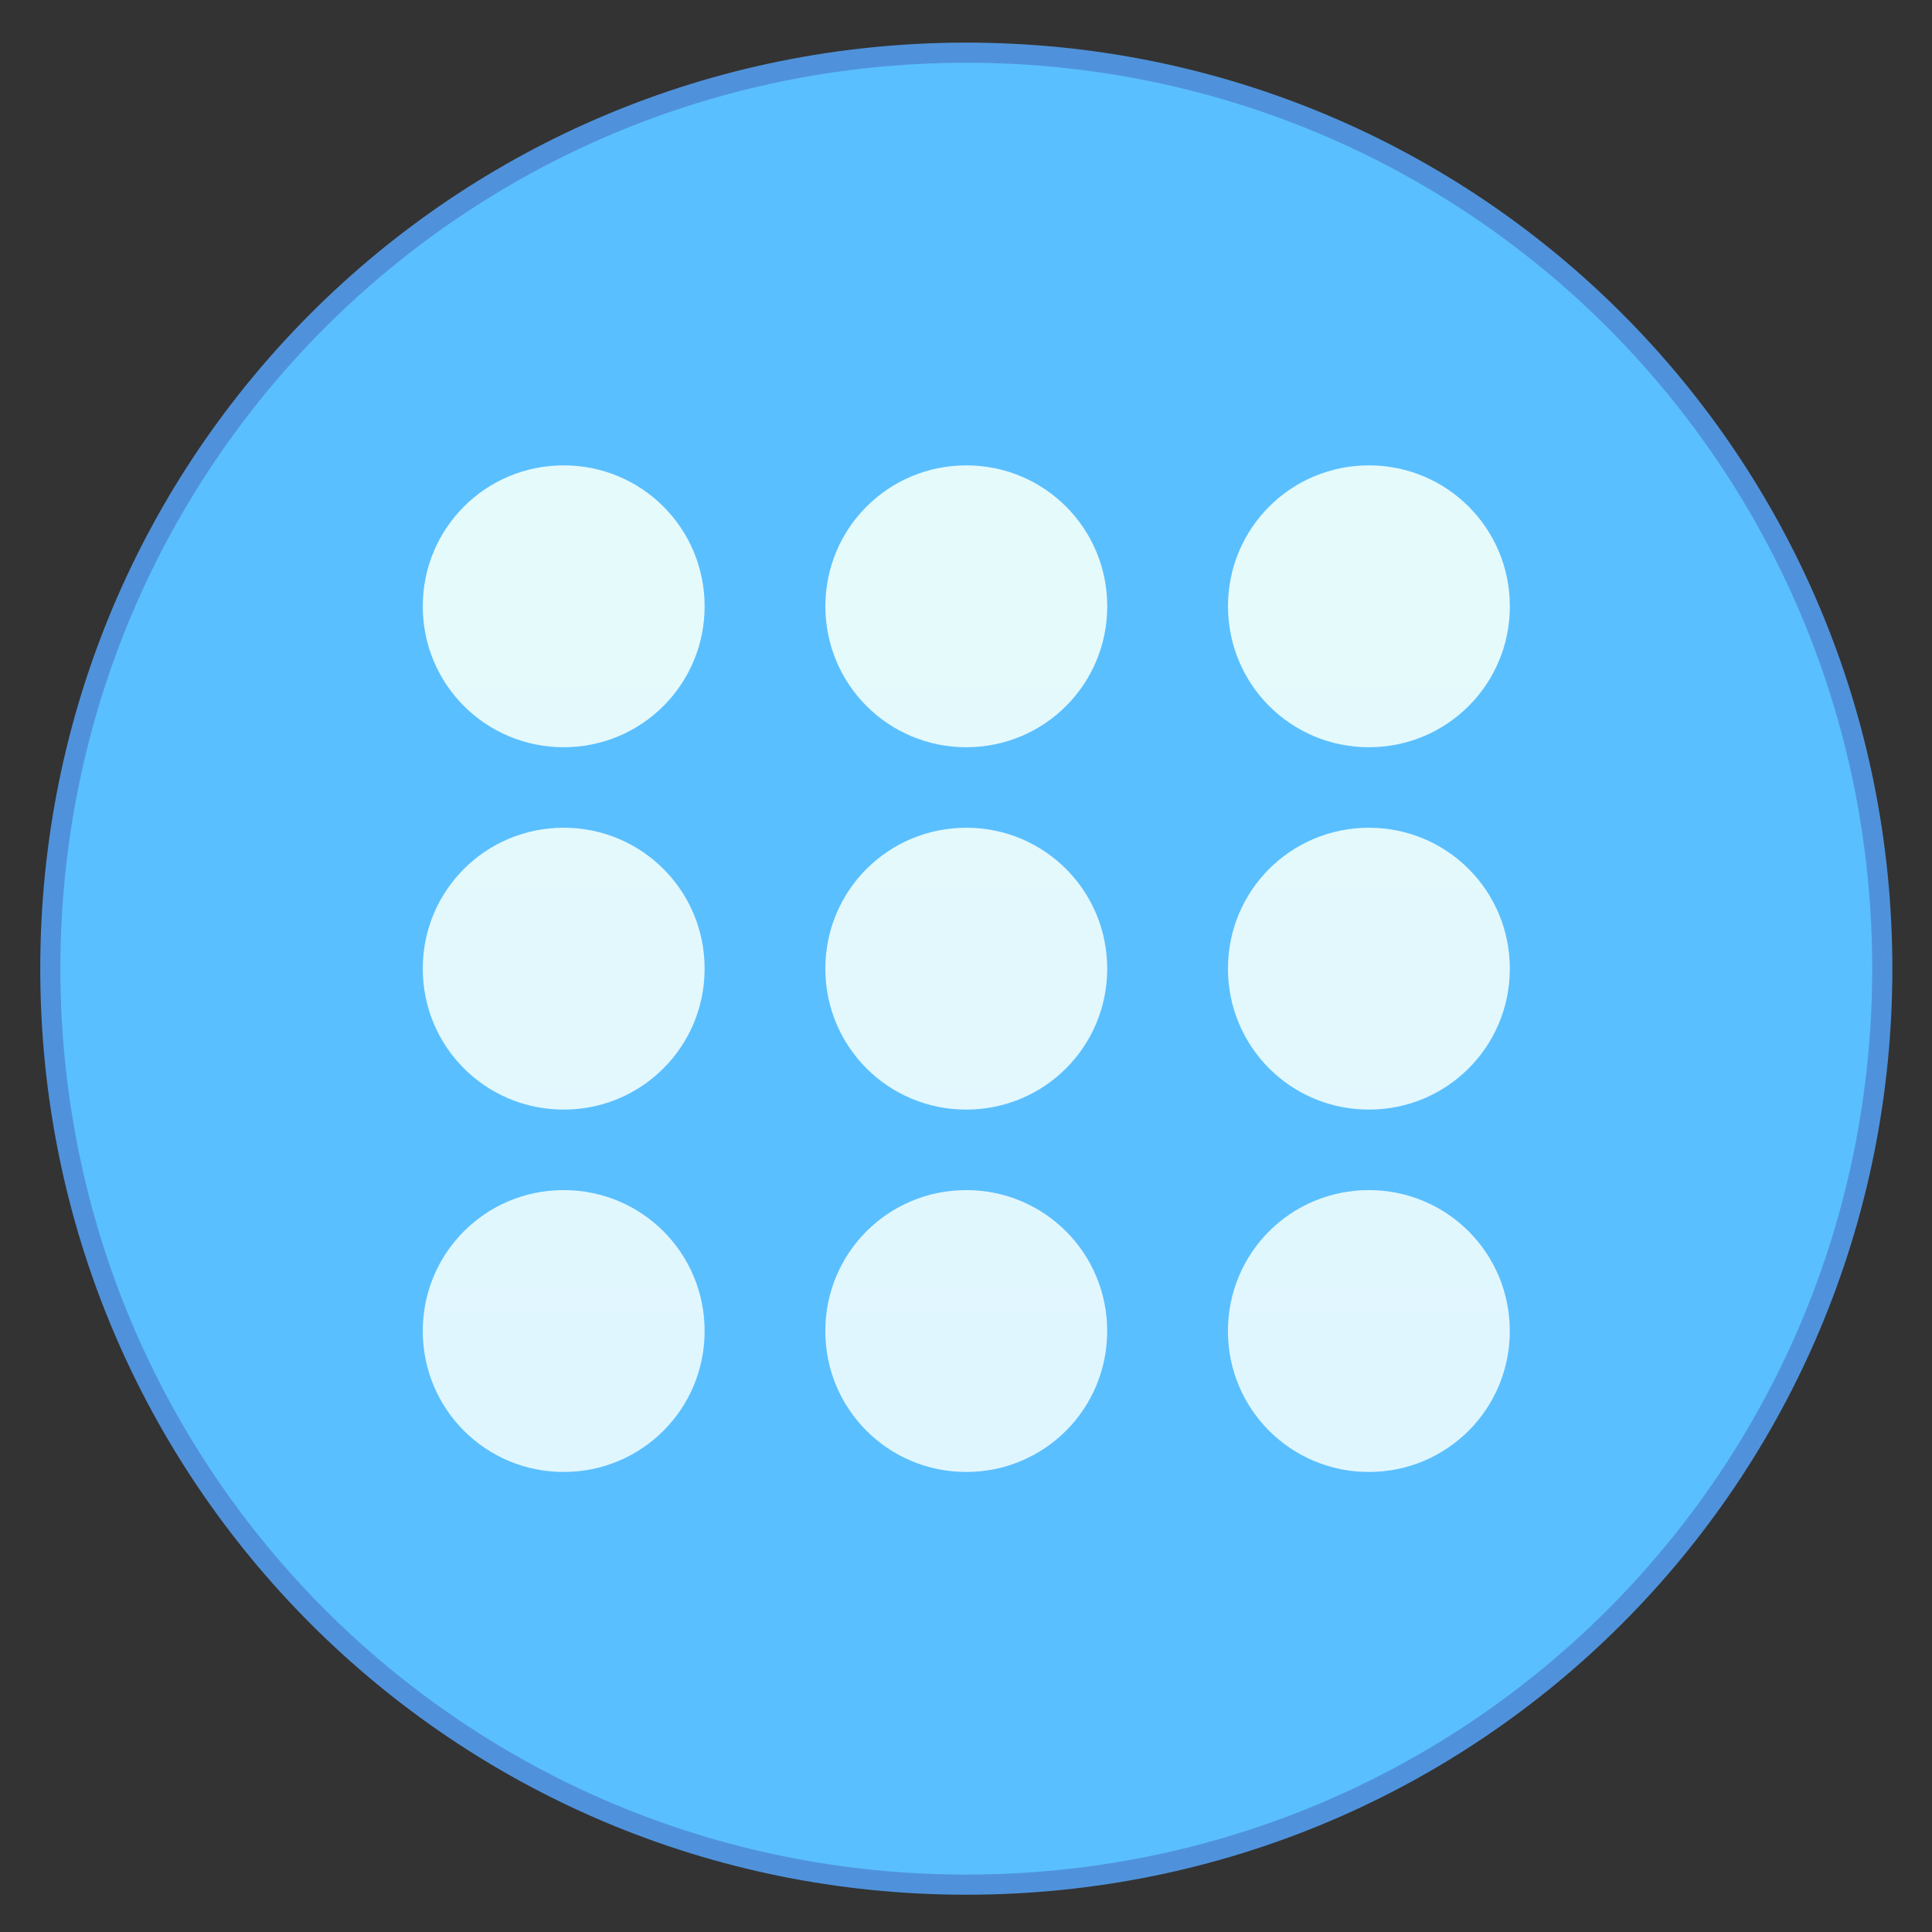 <?xml version="1.0" encoding="UTF-8" standalone="no"?>
<!-- Created with Inkscape (http://www.inkscape.org/) -->

<svg
   width="96"
   height="96"
   viewBox="0 0 25.4 25.4"
   version="1.1"
   id="svg5"
   xml:space="preserve"
   inkscape:version="1.2 (dc2aedaf03, 2022-05-15)"
   sodipodi:docname="start-here.svg"
   xmlns:inkscape="http://www.inkscape.org/namespaces/inkscape"
   xmlns:sodipodi="http://sodipodi.sourceforge.net/DTD/sodipodi-0.dtd"
   xmlns:xlink="http://www.w3.org/1999/xlink"
   xmlns="http://www.w3.org/2000/svg"
   xmlns:svg="http://www.w3.org/2000/svg"><rect x="0" y="0" width="25.4" height="25.4" fill="#333333" stroke="none"/><sodipodi:namedview
     id="namedview7"
     pagecolor="#ffffff"
     bordercolor="#000000"
     borderopacity="0.25"
     inkscape:showpageshadow="false"
     inkscape:pageopacity="0.0"
     inkscape:pagecheckerboard="0"
     inkscape:deskcolor="#d1d1d1"
     inkscape:document-units="px"
     showgrid="true"
     inkscape:zoom="5.5572914"
     inkscape:cx="51.014061"
     inkscape:cy="37.15839"
     inkscape:window-width="2160"
     inkscape:window-height="1335"
     inkscape:window-x="0"
     inkscape:window-y="0"
     inkscape:window-maximized="1"
     inkscape:current-layer="g1529-3"><inkscape:grid
       type="xygrid"
       id="grid497" /></sodipodi:namedview><defs
     id="defs2"><linearGradient
       inkscape:collect="always"
       id="linearGradient2812"><stop
         style="stop-color:#e0f6ff;stop-opacity:1;"
         offset="0"
         id="stop2808" /><stop
         style="stop-color:#e5fafb;stop-opacity:1;"
         offset="1"
         id="stop2810" /></linearGradient><style
       type="text/css"
       id="current-color-scheme">
      .ColorScheme-Text {
        color:#122036;
      }
      </style><style
       id="current-color-scheme-75"
       type="text/css">
      .ColorScheme-Text {
        color:#122036;
      }
      </style><style
       id="current-color-scheme-7"
       type="text/css">
      .ColorScheme-Text {
        color:#122036;
      }
      </style><linearGradient
       inkscape:collect="always"
       xlink:href="#linearGradient2812"
       id="linearGradient2814"
       x1="52.667"
       y1="380.317"
       x2="52.667"
       y2="353.65"
       gradientUnits="userSpaceOnUse"
       gradientTransform="translate(-13.333,9.333)" /></defs><g
     inkscape:label="Capa 1"
     inkscape:groupmode="layer"
     id="layer1"><g
       inkscape:label="Capa 1"
       id="layer1-6"
       transform="matrix(0.397,0,0,0.397,6.9999996e-8,-99.477)"><g
         transform="translate(-6,-93)"
         id="g1529-3"><g
           id="path640" /><path
           id="rect312"
           style="fill:#4f92db;stroke-width:1.227;stroke-linecap:round;stroke-linejoin:round;stroke-miterlimit:1.8;paint-order:fill markers stroke;stop-color:#000000;fill-opacity:1"
           d="m 38,344.983 c 16.989,0 30.667,13.677 30.667,30.667 0,16.989 -13.677,30.667 -30.667,30.667 -16.989,0 -30.667,-13.677 -30.667,-30.667 0,-16.989 13.677,-30.667 30.667,-30.667 z" /><path
           id="rect312-3"
           style="fill:#5abfff;stroke-width:1.2;stroke-linecap:round;stroke-linejoin:round;stroke-miterlimit:1.8;paint-order:fill markers stroke;stop-color:#000000;fill-opacity:1"
           d="m 38,345.65 c 16.62,0 30,13.38 30,30 0,16.62 -13.38,30 -30,30 -16.62,0 -30,-13.38 -30,-30 0,-16.62 13.38,-30 30,-30 z" /><path
           id="rect2644-2"
           style="fill:url(#linearGradient2814);fill-opacity:1;stroke-width:1.244;stroke-linecap:round;stroke-linejoin:round;stroke-miterlimit:1.8;paint-order:fill markers stroke;stop-color:#000000"
           d="M 24.667,358.983 C 22.081,358.983 20,361.065 20,363.65 c 0,2.585 2.081,4.667 4.667,4.667 2.585,0 4.667,-2.081 4.667,-4.667 0,-2.585 -2.081,-4.667 -4.667,-4.667 z m 13.333,0 c -2.585,0 -4.667,2.081 -4.667,4.667 0,2.585 2.081,4.667 4.667,4.667 2.585,0 4.667,-2.081 4.667,-4.667 0,-2.585 -2.081,-4.667 -4.667,-4.667 z m 13.333,0 c -2.585,0 -4.667,2.081 -4.667,4.667 0,2.585 2.081,4.667 4.667,4.667 2.585,0 4.667,-2.081 4.667,-4.667 0,-2.585 -2.081,-4.667 -4.667,-4.667 z m -26.667,12 C 22.081,370.983 20,373.065 20,375.65 c 0,2.585 2.081,4.667 4.667,4.667 2.585,0 4.667,-2.081 4.667,-4.667 0,-2.585 -2.081,-4.667 -4.667,-4.667 z m 13.333,0 c -2.585,0 -4.667,2.081 -4.667,4.667 0,2.585 2.081,4.667 4.667,4.667 2.585,0 4.667,-2.081 4.667,-4.667 0,-2.585 -2.081,-4.667 -4.667,-4.667 z m 13.333,0 c -2.585,0 -4.667,2.081 -4.667,4.667 0,2.585 2.081,4.667 4.667,4.667 2.585,0 4.667,-2.081 4.667,-4.667 0,-2.585 -2.081,-4.667 -4.667,-4.667 z m -26.667,12 C 22.081,382.983 20,385.065 20,387.65 c 0,2.585 2.081,4.667 4.667,4.667 2.585,0 4.667,-2.081 4.667,-4.667 0,-2.585 -2.081,-4.667 -4.667,-4.667 z m 13.333,0 c -2.585,0 -4.667,2.081 -4.667,4.667 0,2.585 2.081,4.667 4.667,4.667 2.585,0 4.667,-2.081 4.667,-4.667 0,-2.585 -2.081,-4.667 -4.667,-4.667 z m 13.333,0 c -2.585,0 -4.667,2.081 -4.667,4.667 0,2.585 2.081,4.667 4.667,4.667 2.585,0 4.667,-2.081 4.667,-4.667 0,-2.585 -2.081,-4.667 -4.667,-4.667 z" /></g><g
         transform="translate(-6,-93)"
         id="g1529" /></g></g></svg>
